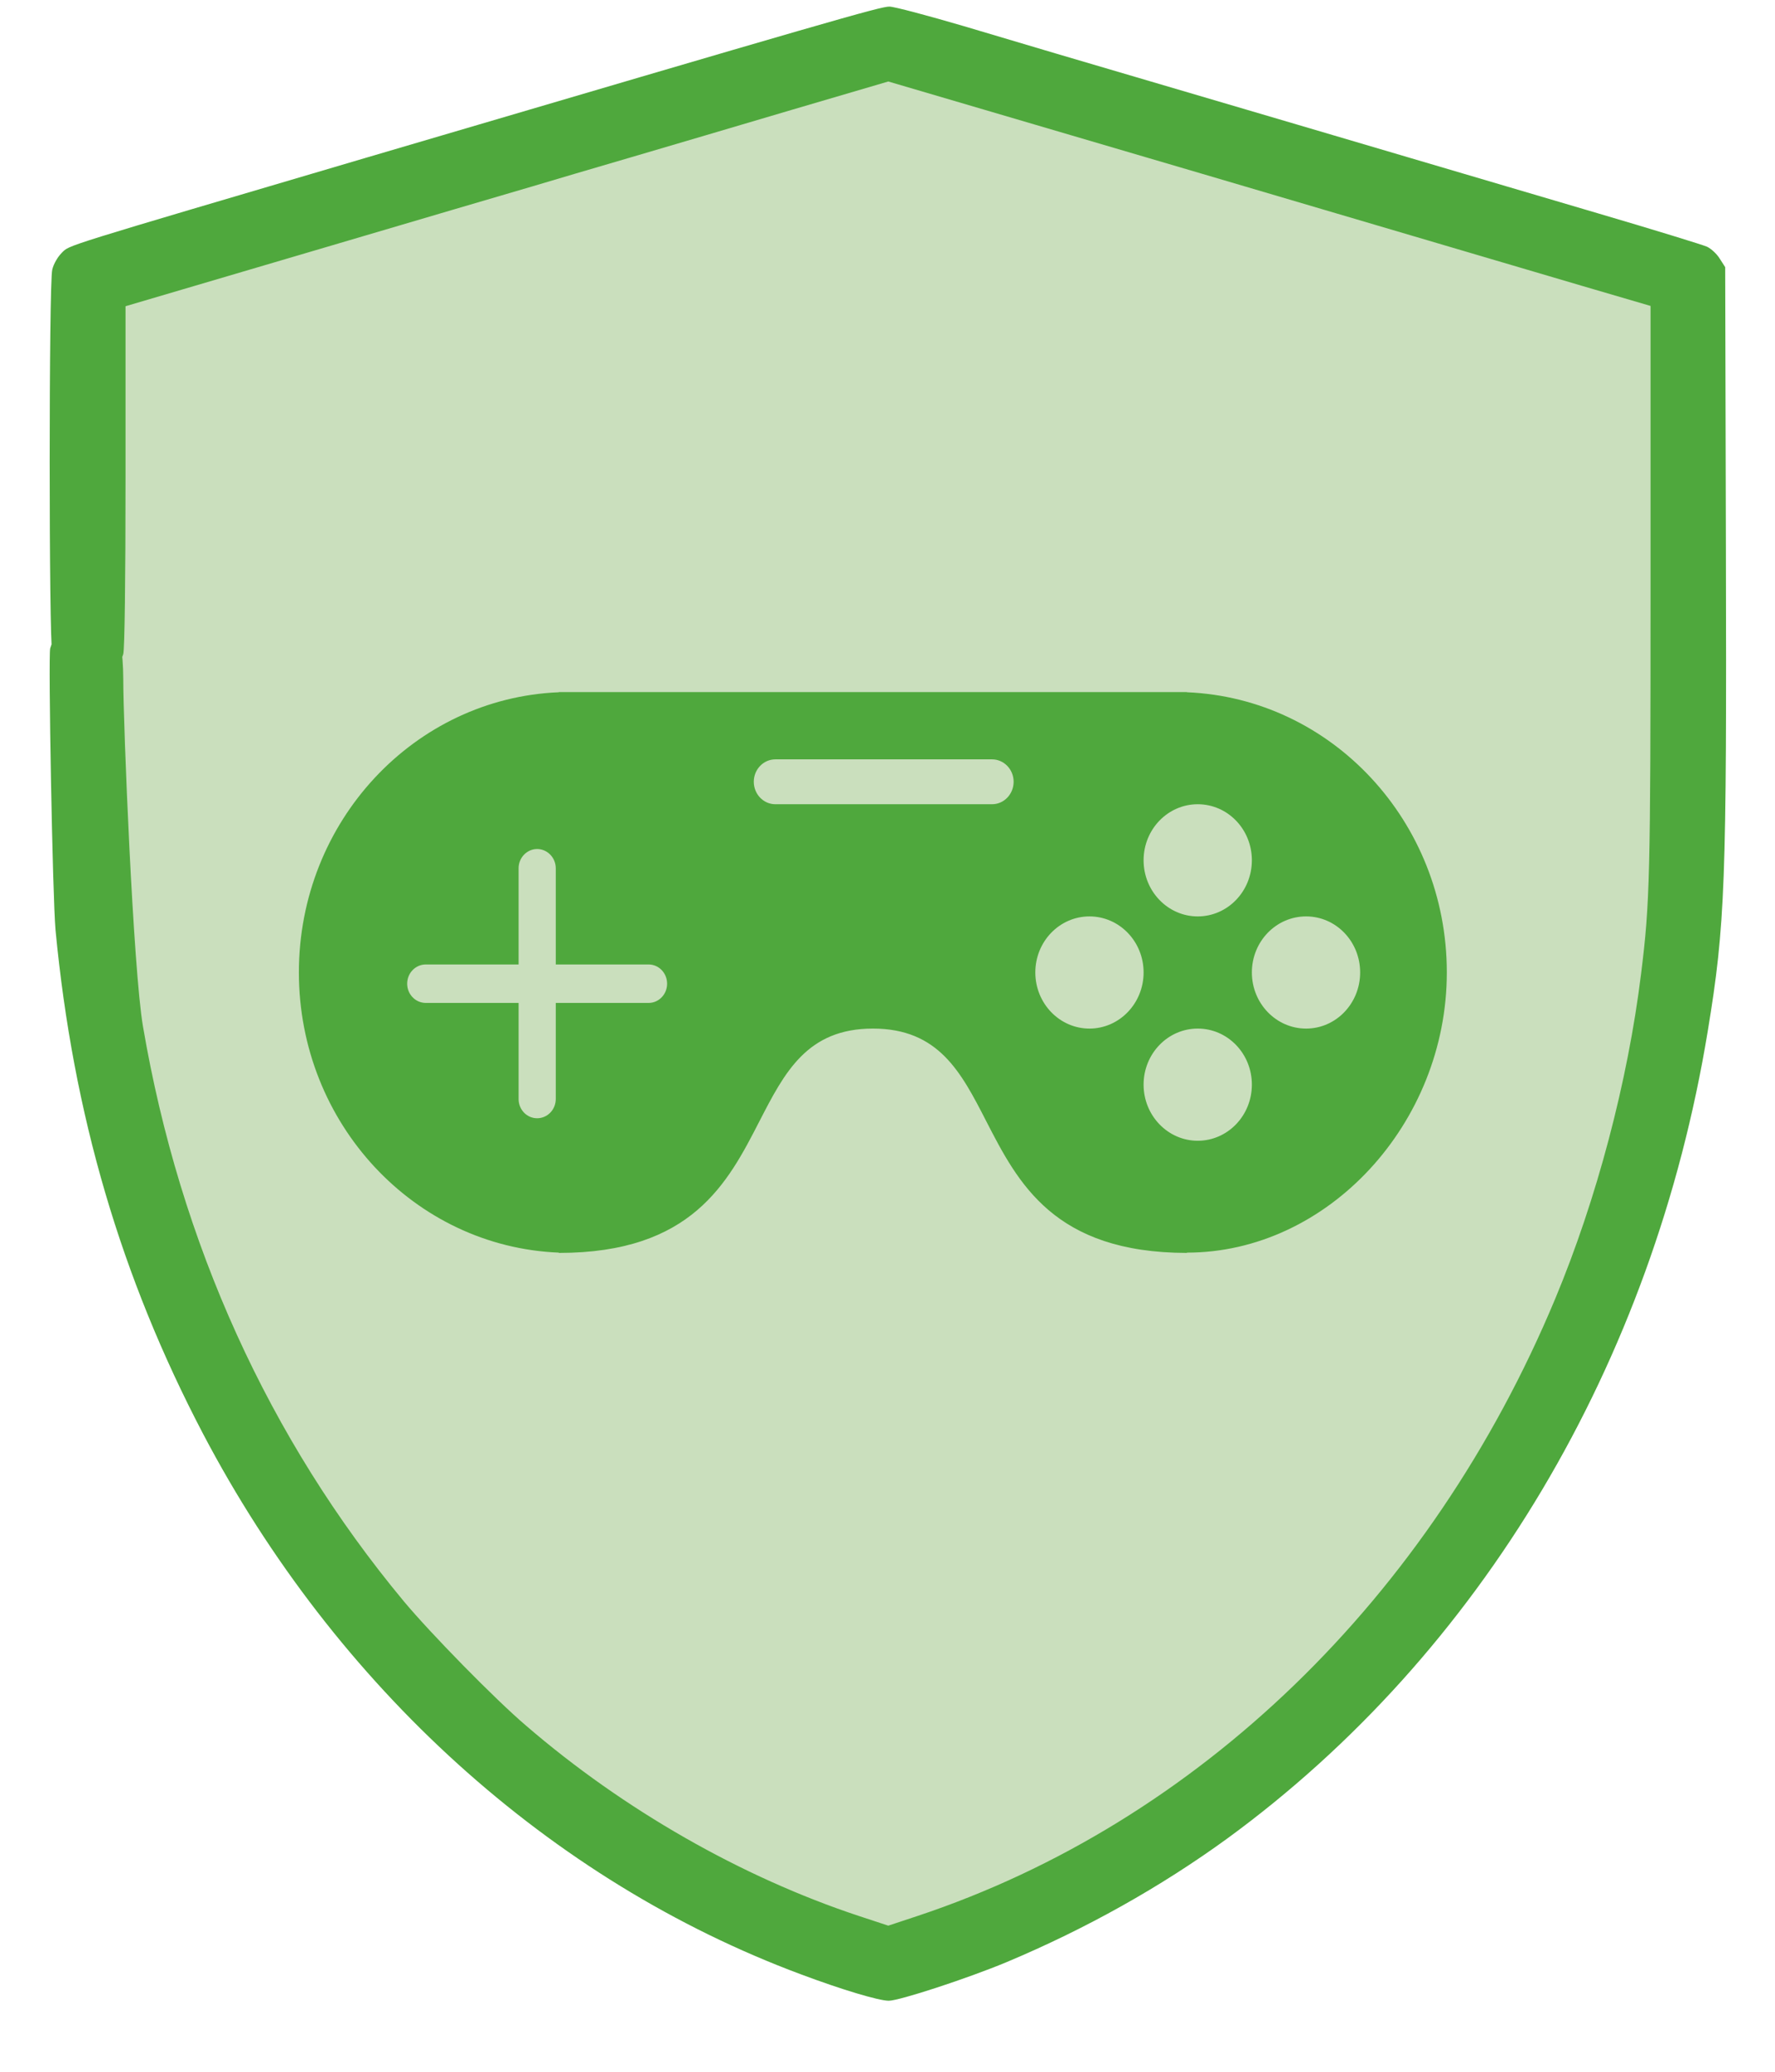 <svg xmlns="http://www.w3.org/2000/svg" width="18" height="21" viewBox="0 0 18 21" fill="none"><path d="M1.168 2.724L9.004 0.599L17.105 3.122V9.497L15.379 15.208L12.059 18.528L9.004 19.724L6.613 19.06L4.355 16.935L2.629 14.81L1.168 11.091V7.903V2.724Z" fill="#CADFBD"></path><path d="M9.774 0.265C10.14 0.374 10.559 0.498 10.706 0.542C11.111 0.661 15.024 1.813 16.2 2.161C16.768 2.328 17.269 2.482 17.311 2.501C17.355 2.522 17.413 2.577 17.441 2.624L17.495 2.708L17.502 5.538C17.511 8.947 17.495 9.378 17.318 10.452C16.766 13.817 15.014 16.759 12.448 18.634C11.77 19.127 11.013 19.551 10.207 19.889C9.811 20.054 9.12 20.28 9.013 20.28C8.912 20.28 8.54 20.169 8.121 20.012C5.582 19.067 3.409 17.101 2.06 14.535C1.227 12.946 0.742 11.3 0.563 9.427C0.533 9.094 0.488 6.649 0.509 6.572C0.563 6.376 0.782 6.25 0.97 6.306C1.087 6.341 1.194 6.448 1.227 6.56C1.238 6.607 1.25 6.751 1.25 6.879C1.25 7.345 1.35 9.821 1.45 10.405C1.825 12.601 2.727 14.586 4.094 16.23C4.364 16.554 5.021 17.225 5.335 17.492C6.325 18.345 7.52 19.027 8.71 19.421L9.008 19.519L9.304 19.421C12.15 18.475 14.507 16.195 15.771 13.165C16.191 12.159 16.507 10.966 16.642 9.87C16.731 9.155 16.738 8.896 16.738 5.968V3.101L16.055 2.901C15.683 2.792 13.943 2.279 12.192 1.762L9.008 0.826L8.034 1.112C7.499 1.271 6.763 1.487 6.397 1.595C6.031 1.702 5.582 1.834 5.396 1.89C5.209 1.944 4.205 2.24 3.164 2.547L1.273 3.104V4.827C1.273 5.887 1.264 6.581 1.25 6.63C1.217 6.744 1.101 6.856 0.98 6.888C0.891 6.914 0.861 6.912 0.777 6.879C0.649 6.83 0.563 6.739 0.53 6.621C0.495 6.49 0.495 2.873 0.53 2.733C0.544 2.673 0.586 2.603 0.628 2.561C0.71 2.482 0.582 2.522 3.695 1.604C8.398 0.22 8.933 0.064 9.02 0.067C9.068 0.067 9.409 0.158 9.774 0.265Z" fill="#4FA83D"></path><path fill-rule="evenodd" clip-rule="evenodd" d="M5.667 12.697C5.667 12.697 5.666 12.7 5.667 12.7C7.016 12.7 7.38 11.991 7.702 11.364C7.957 10.869 8.185 10.426 8.852 10.426C9.519 10.426 9.747 10.869 10.001 11.364C10.323 11.99 10.687 12.698 12.036 12.7C12.037 12.7 12.036 12.697 12.036 12.697C13.464 12.697 14.672 11.389 14.672 9.857C14.672 8.325 13.502 7.077 12.036 7.017V7.015H5.667V7.017C4.202 7.077 3.031 8.325 3.031 9.857C3.031 11.389 4.202 12.638 5.667 12.697ZM5.447 8.606C5.343 8.606 5.259 8.694 5.259 8.801V9.776H4.318C4.214 9.776 4.129 9.863 4.129 9.971C4.129 10.079 4.214 10.166 4.318 10.166H5.259V11.14C5.259 11.248 5.343 11.335 5.447 11.335C5.551 11.335 5.636 11.248 5.636 11.14V10.166H6.577C6.681 10.166 6.765 10.079 6.765 9.971C6.765 9.863 6.681 9.776 6.577 9.776H5.636V8.801C5.636 8.694 5.551 8.606 5.447 8.606ZM12.146 9.289C12.45 9.289 12.695 9.034 12.695 8.72C12.695 8.406 12.45 8.152 12.146 8.152C11.843 8.152 11.597 8.406 11.597 8.72C11.597 9.034 11.843 9.289 12.146 9.289ZM12.695 10.994C12.695 11.308 12.45 11.563 12.146 11.563C11.843 11.563 11.597 11.308 11.597 10.994C11.597 10.68 11.843 10.426 12.146 10.426C12.45 10.426 12.695 10.68 12.695 10.994ZM11.048 10.426C11.351 10.426 11.597 10.171 11.597 9.857C11.597 9.543 11.351 9.289 11.048 9.289C10.745 9.289 10.499 9.543 10.499 9.857C10.499 10.171 10.745 10.426 11.048 10.426ZM13.793 9.857C13.793 10.171 13.548 10.426 13.245 10.426C12.941 10.426 12.695 10.171 12.695 9.857C12.695 9.543 12.941 9.289 13.245 9.289C13.548 9.289 13.793 9.543 13.793 9.857ZM7.863 7.697C7.742 7.697 7.644 7.799 7.644 7.924C7.644 8.05 7.742 8.152 7.863 8.152H10.06C10.181 8.152 10.279 8.05 10.279 7.924C10.279 7.799 10.181 7.697 10.06 7.697H7.863Z" fill="#4FA83D"></path></svg>